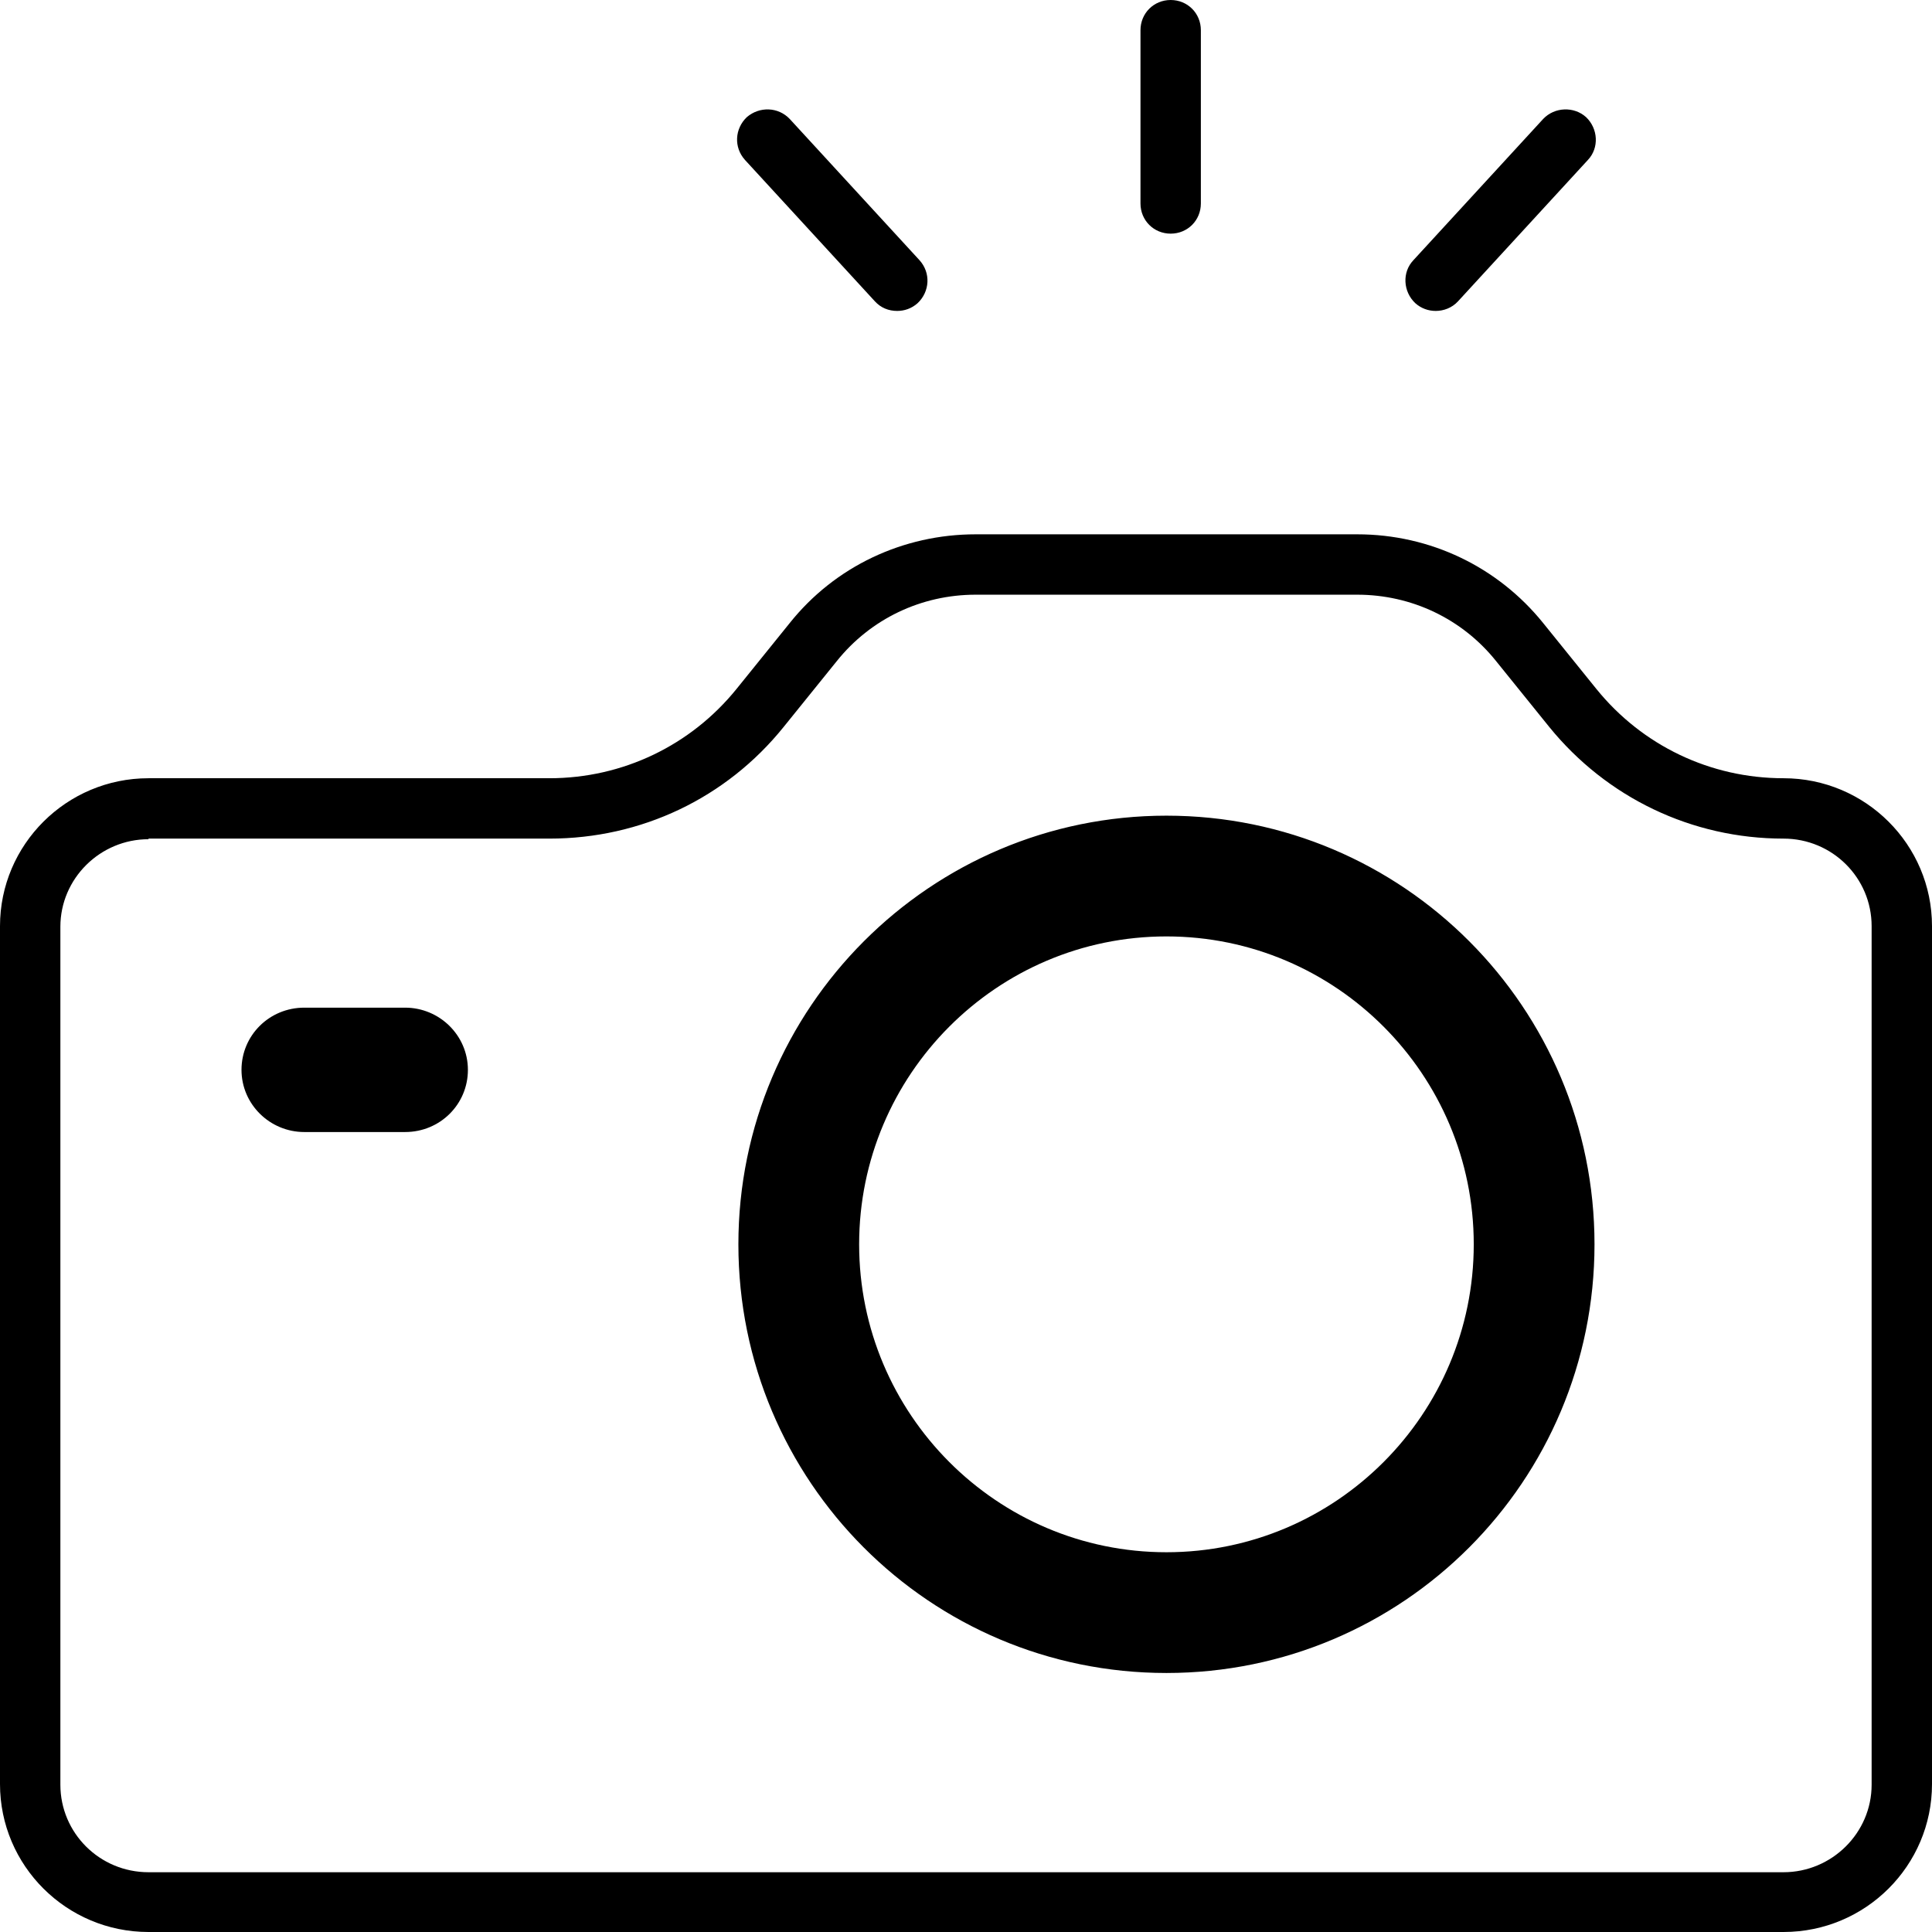 <?xml version="1.0" encoding="UTF-8"?>
<svg id="Layer_2" data-name="Layer 2" xmlns="http://www.w3.org/2000/svg" viewBox="0 0 32 32">
  <g id="icon-camera">
    <path id="camera-body" d="M29.54,32H2.46c-1.36,0-2.46-1.1-2.46-2.45V15.34c0-1.35,1.1-2.45,2.46-2.45h6.64c1.21,0,2.34-.54,3.1-1.48l.88-1.09c.75-.94,1.88-1.47,3.08-1.47h6.32c1.21,0,2.33,.54,3.08,1.47l.88,1.09c.76,.94,1.89,1.48,3.1,1.48,1.36,0,2.46,1.1,2.46,2.45v14.21c0,1.35-1.1,2.45-2.46,2.45ZM2.46,13.9c-.8,0-1.46,.65-1.46,1.45v14.21c0,.8,.65,1.45,1.46,1.45H29.54c.8,0,1.46-.65,1.46-1.45V15.34c0-.8-.65-1.45-1.46-1.45-1.52,0-2.93-.68-3.88-1.85l-.88-1.09c-.56-.7-1.4-1.1-2.3-1.1h-6.32c-.9,0-1.74,.4-2.3,1.1l-.88,1.09c-.95,1.18-2.36,1.85-3.88,1.85H2.46Zm4.25,4.85c.58,0,1.04-.46,1.04-1.03s-.47-1.03-1.04-1.03h-1.67c-.58,0-1.04,.46-1.04,1.03s.47,1.03,1.04,1.03h1.67Zm12.61-3.24c2.81,0,5.09,2.29,5.09,5.1s-2.28,5.1-5.09,5.1-5.09-2.29-5.09-5.1,2.28-5.1,5.09-5.1m0-2c-3.91,0-7.09,3.18-7.09,7.1s3.17,7.1,7.09,7.1,7.09-3.18,7.09-7.1-3.17-7.1-7.09-7.1h0Z" fill="currentColor"/>
    <path id="burst-lines" d="M19.39,3.87c-.28,0-.5-.22-.5-.5V.5c0-.28,.22-.5,.5-.5s.5,.22,.5,.5V3.37c0,.28-.22,.5-.5,.5Zm4.76,1.12l2.15-2.34c.19-.2,.17-.52-.03-.71-.2-.18-.52-.17-.71,.03l-2.15,2.34c-.19,.2-.17,.52,.03,.71,.1,.09,.22,.13,.34,.13,.13,0,.27-.05,.37-.16Zm-8.95,.03c.2-.19,.22-.5,.03-.71l-2.15-2.34c-.19-.2-.5-.21-.71-.03-.2,.19-.22,.5-.03,.71l2.15,2.34c.1,.11,.23,.16,.37,.16,.12,0,.24-.04,.34-.13Z" fill="currentColor"/>
  </g>
</svg>